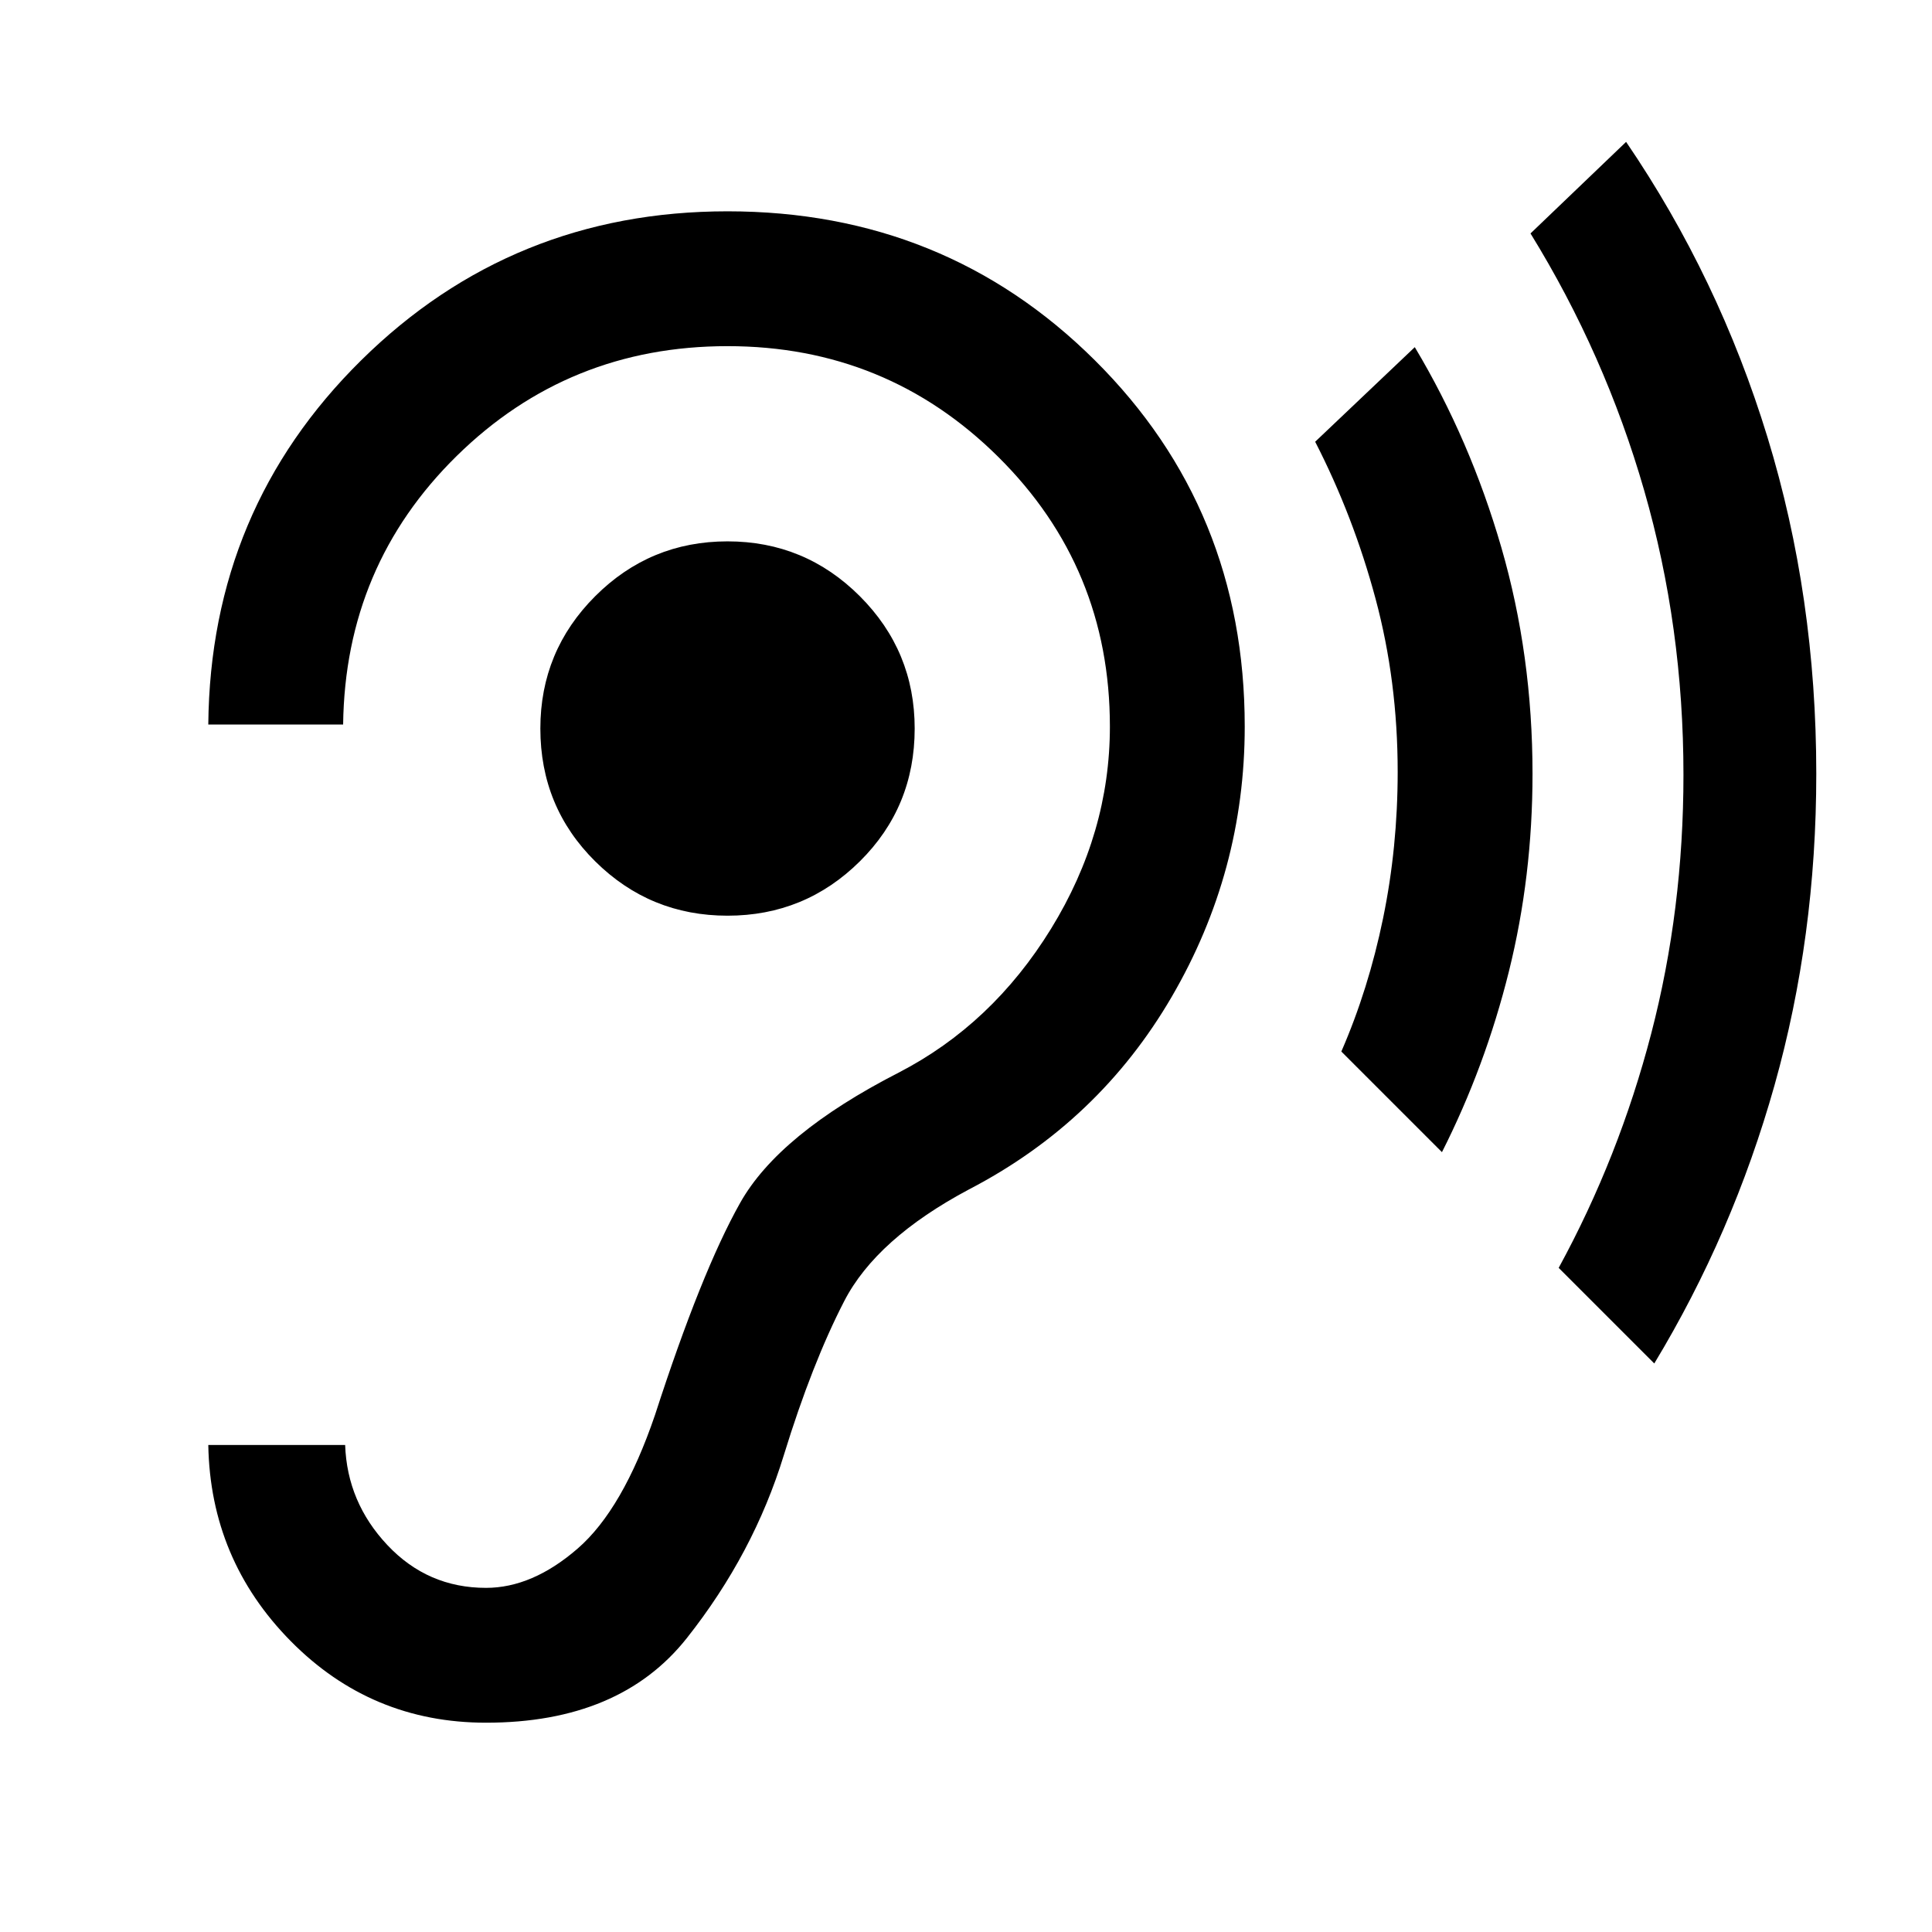 <svg xmlns="http://www.w3.org/2000/svg" height="20" viewBox="0 -960 960 960" width="20"><path d="M241.5-104q66.5 0 99.75-42t48.25-91q14-45.5 30-76.5t62-55.5q64.5-33.5 100.75-95.75T618.5-599q0-108-74.5-182t-182.5-74q-107 0-182 74t-76 181h67q1-79 56.5-133.5T361.5-788q79 0 134.5 55t55.5 134q0 53-29.25 100.5T446.5-427q-59.5 30.5-78.75 64.75T325.5-257q-16 47-38.5 66.5T241.5-171q-29 0-49-21.25t-21-49.75h-68q1 57 41 97.5t97 40.5Zm120-401q38.5 0 65.75-27t27.25-66q0-38.5-27.25-65.75T361.5-691q-38.5 0-65.75 27.25T268.5-598q0 39 27.25 66t65.75 27Zm355 117.5-50-50q13.5-31 20.75-66.25t7.25-72.75q0-45-11-86t-30-78l49.5-47q27.5 46 43 99.5t15.5 112.5q0 51-11.75 98.25T716.5-387.5Zm105.5 105L774.5-330q30-55 46-116.5t16-128.5q0-73.5-19.5-141.25T760.5-844l47.5-45.5q46 67.5 70.25 146.75T902.5-575.5q0 81-20.75 154.75T822-282.5Z"/></svg>